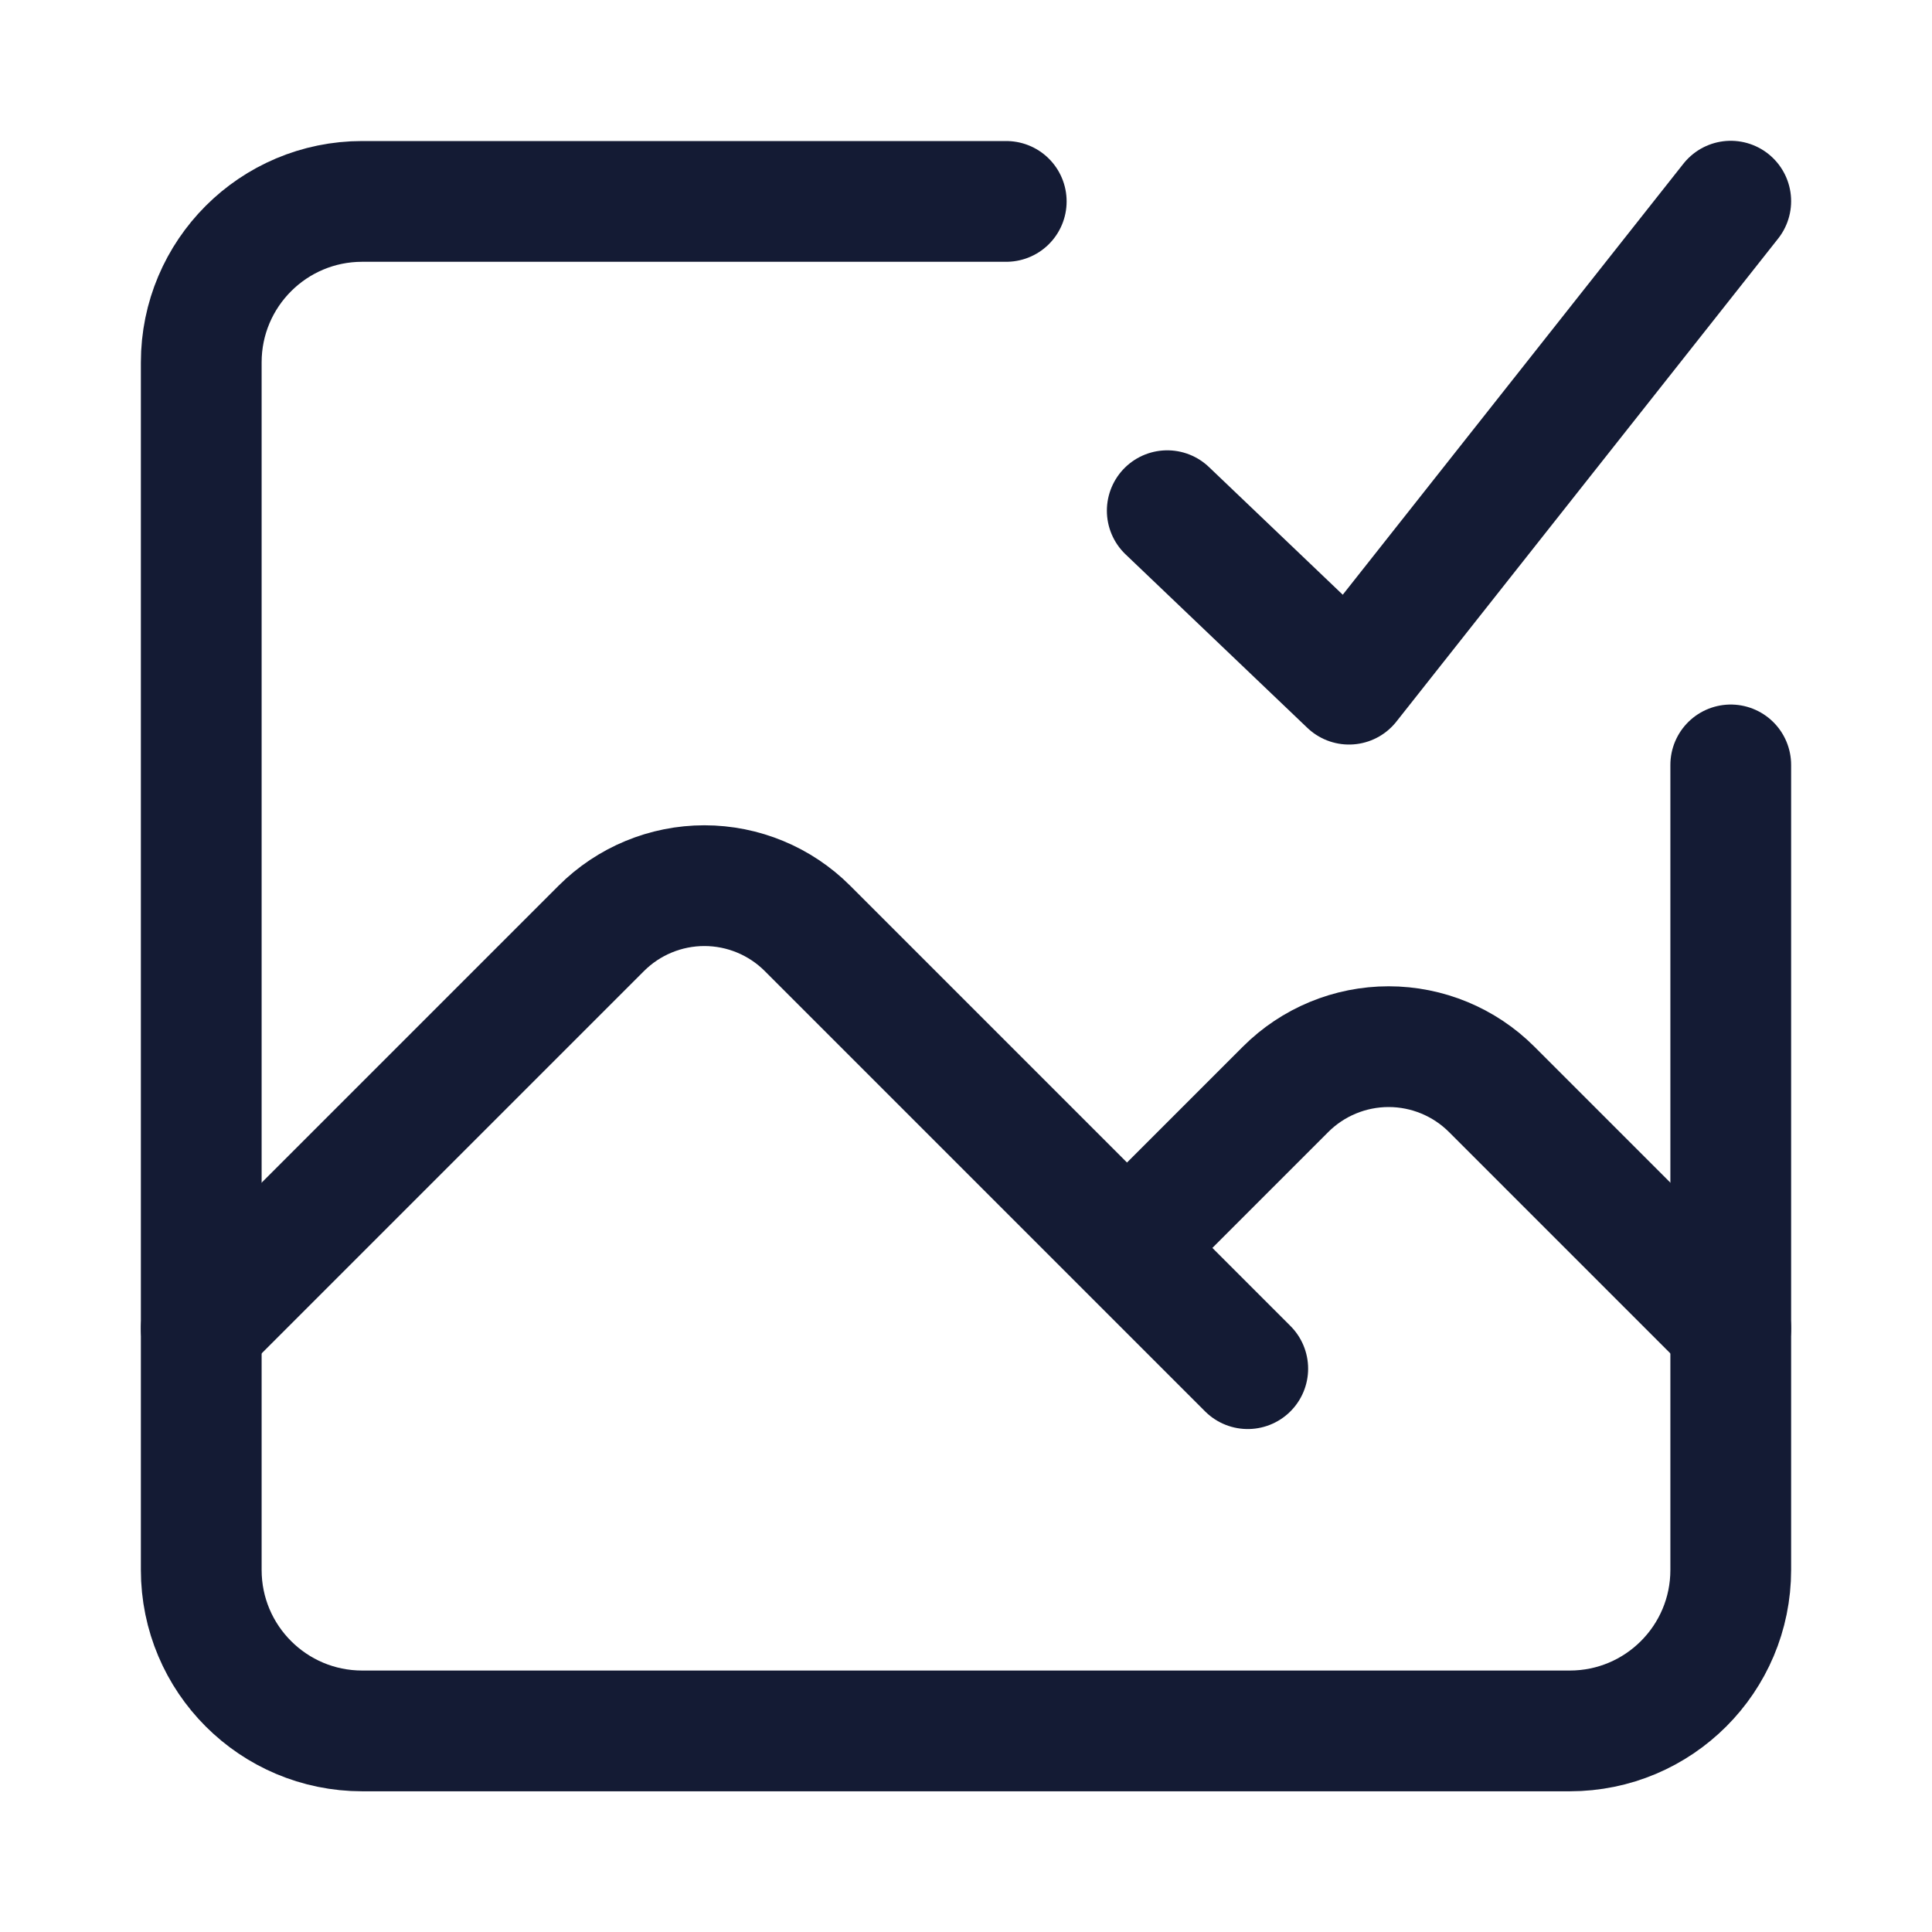 <svg width="24" height="24" viewBox="0 0 24 24" fill="none" xmlns="http://www.w3.org/2000/svg">
<path d="M2.5 16.502L7.47 11.532C7.809 11.193 8.27 11.002 8.75 11.002C9.23 11.002 9.691 11.193 10.03 11.532L14 15.502M15.5 17.002L14 15.502M21.5 16.502L18.53 13.532C18.191 13.193 17.73 13.002 17.25 13.002C16.77 13.002 16.309 13.193 15.97 13.532L14 15.502" stroke="#141B34" stroke-width="1.5" stroke-linecap="round" stroke-linejoin="round"/>
<path d="M21.5 9.502V19.502C21.5 20.607 20.605 21.502 19.5 21.502H4.5C3.395 21.502 2.5 20.607 2.5 19.502V4.502C2.5 3.397 3.395 2.502 4.5 2.502H12.5" stroke="#141B34" stroke-width="1.5" stroke-linecap="round" stroke-linejoin="round"/>
<path d="M14.5 6.344L16.758 8.499L21.5 2.499" stroke="#141B34" stroke-width="1.5" stroke-linecap="round" stroke-linejoin="round"/>
</svg>
